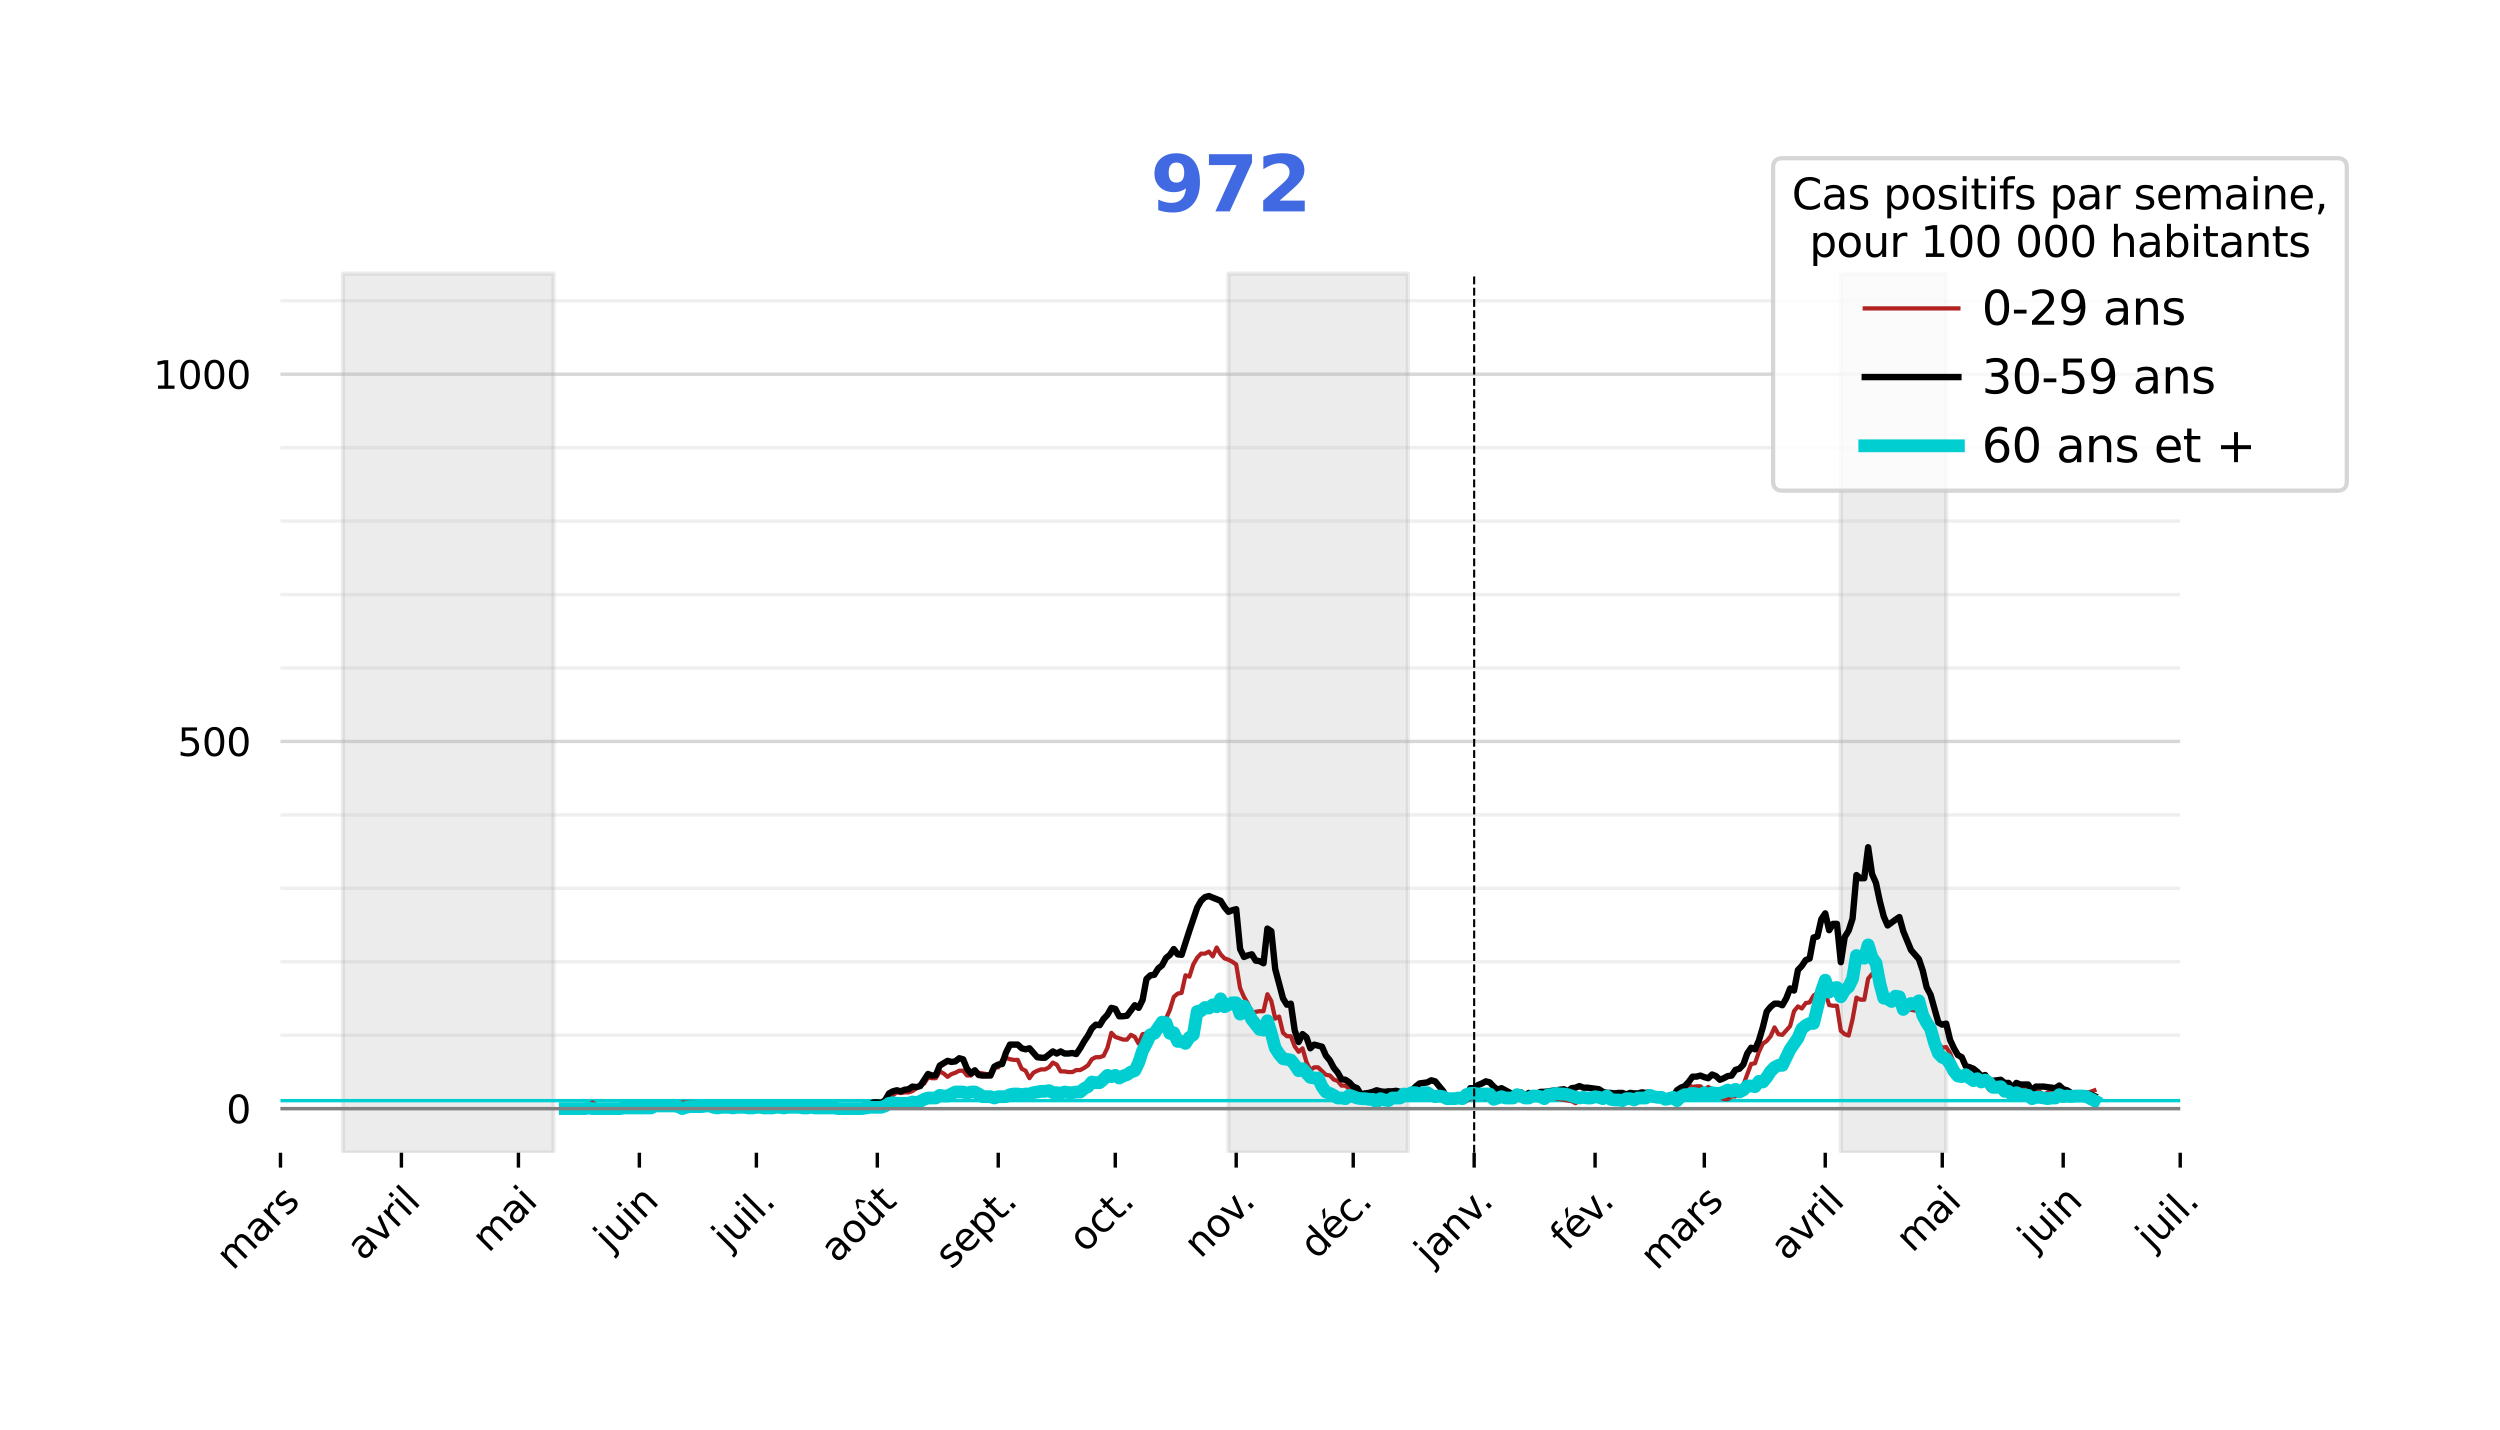 <?xml version="1.0" encoding="utf-8" standalone="no"?>
<!DOCTYPE svg PUBLIC "-//W3C//DTD SVG 1.1//EN"
  "http://www.w3.org/Graphics/SVG/1.1/DTD/svg11.dtd">
<svg height="336.05pt" version="1.1" viewBox="0 0 587.445 336.05" width="587.445pt" xmlns="http://www.w3.org/2000/svg" xmlns:xlink="http://www.w3.org/1999/xlink">
 <defs>
  <style type="text/css">*{stroke-linecap:butt;stroke-linejoin:round;}</style>
 </defs>
 <g id="figure_1">
  <g id="patch_1">
   <path d="M 0 336.05 
L 587.445 336.05 
L 587.445 0 
L 0 0 
z
" style="fill:#ffffff;"/>
  </g>
  <g id="axes_1">
   <g id="patch_2">
    <path d="M 65.905 270.861 
L 512.305 270.861 
L 512.305 53.421 
L 65.905 53.421 
z
" style="fill:none;opacity:0;"/>
   </g>
   <g id="patch_3">
    <path clip-path="url(#pe956846468)" d="M 80.571 270.861 
L 80.571 64.293 
L 130.069 64.293 
L 130.069 270.861 
z
" style="fill:#808080;opacity:0.15;stroke:#808080;stroke-linejoin:miter;"/>
   </g>
   <g id="patch_4">
    <path clip-path="url(#pe956846468)" d="M 288.647 270.861 
L 288.647 64.293 
L 330.812 64.293 
L 330.812 270.861 
z
" style="fill:#808080;opacity:0.15;stroke:#808080;stroke-linejoin:miter;"/>
   </g>
   <g id="patch_5">
    <path clip-path="url(#pe956846468)" d="M 432.558 270.861 
L 432.558 64.293 
L 457.307 64.293 
L 457.307 270.861 
z
" style="fill:#808080;opacity:0.15;stroke:#808080;stroke-linejoin:miter;"/>
   </g>
   <g id="matplotlib.axis_1">
    <g id="xtick_1">
     <g id="line2d_1">
      <defs>
       <path d="M 0 0 
L 0 3.5 
" id="mfe371a4b14" style="stroke:#000000;stroke-width:0.8;"/>
      </defs>
      <g>
       <use style="stroke:#000000;stroke-width:0.8;" x="65.905" xlink:href="#mfe371a4b14" y="270.861"/>
      </g>
     </g>
     <g id="text_1">
      <!-- mars -->
      <g transform="translate(54.71 298.726)rotate(-45)scale(0.09 -0.09)">
       <defs>
        <path d="M 3328 2828 
Q 3544 3216 3844 3400 
Q 4144 3584 4550 3584 
Q 5097 3584 5394 3201 
Q 5691 2819 5691 2113 
L 5691 0 
L 5113 0 
L 5113 2094 
Q 5113 2597 4934 2840 
Q 4756 3084 4391 3084 
Q 3944 3084 3684 2787 
Q 3425 2491 3425 1978 
L 3425 0 
L 2847 0 
L 2847 2094 
Q 2847 2600 2669 2842 
Q 2491 3084 2119 3084 
Q 1678 3084 1418 2786 
Q 1159 2488 1159 1978 
L 1159 0 
L 581 0 
L 581 3500 
L 1159 3500 
L 1159 2956 
Q 1356 3278 1631 3431 
Q 1906 3584 2284 3584 
Q 2666 3584 2933 3390 
Q 3200 3197 3328 2828 
z
" id="DejaVuSans-6d" transform="scale(0.016)"/>
        <path d="M 2194 1759 
Q 1497 1759 1228 1600 
Q 959 1441 959 1056 
Q 959 750 1161 570 
Q 1363 391 1709 391 
Q 2188 391 2477 730 
Q 2766 1069 2766 1631 
L 2766 1759 
L 2194 1759 
z
M 3341 1997 
L 3341 0 
L 2766 0 
L 2766 531 
Q 2569 213 2275 61 
Q 1981 -91 1556 -91 
Q 1019 -91 701 211 
Q 384 513 384 1019 
Q 384 1609 779 1909 
Q 1175 2209 1959 2209 
L 2766 2209 
L 2766 2266 
Q 2766 2663 2505 2880 
Q 2244 3097 1772 3097 
Q 1472 3097 1187 3025 
Q 903 2953 641 2809 
L 641 3341 
Q 956 3463 1253 3523 
Q 1550 3584 1831 3584 
Q 2591 3584 2966 3190 
Q 3341 2797 3341 1997 
z
" id="DejaVuSans-61" transform="scale(0.016)"/>
        <path d="M 2631 2963 
Q 2534 3019 2420 3045 
Q 2306 3072 2169 3072 
Q 1681 3072 1420 2755 
Q 1159 2438 1159 1844 
L 1159 0 
L 581 0 
L 581 3500 
L 1159 3500 
L 1159 2956 
Q 1341 3275 1631 3429 
Q 1922 3584 2338 3584 
Q 2397 3584 2469 3576 
Q 2541 3569 2628 3553 
L 2631 2963 
z
" id="DejaVuSans-72" transform="scale(0.016)"/>
        <path d="M 2834 3397 
L 2834 2853 
Q 2591 2978 2328 3040 
Q 2066 3103 1784 3103 
Q 1356 3103 1142 2972 
Q 928 2841 928 2578 
Q 928 2378 1081 2264 
Q 1234 2150 1697 2047 
L 1894 2003 
Q 2506 1872 2764 1633 
Q 3022 1394 3022 966 
Q 3022 478 2636 193 
Q 2250 -91 1575 -91 
Q 1294 -91 989 -36 
Q 684 19 347 128 
L 347 722 
Q 666 556 975 473 
Q 1284 391 1588 391 
Q 1994 391 2212 530 
Q 2431 669 2431 922 
Q 2431 1156 2273 1281 
Q 2116 1406 1581 1522 
L 1381 1569 
Q 847 1681 609 1914 
Q 372 2147 372 2553 
Q 372 3047 722 3315 
Q 1072 3584 1716 3584 
Q 2034 3584 2315 3537 
Q 2597 3491 2834 3397 
z
" id="DejaVuSans-73" transform="scale(0.016)"/>
       </defs>
       <use xlink:href="#DejaVuSans-6d"/>
       <use x="97.412" xlink:href="#DejaVuSans-61"/>
       <use x="158.691" xlink:href="#DejaVuSans-72"/>
       <use x="199.805" xlink:href="#DejaVuSans-73"/>
      </g>
     </g>
    </g>
    <g id="xtick_2">
     <g id="line2d_2">
      <g>
       <use style="stroke:#000000;stroke-width:0.8;" x="94.321" xlink:href="#mfe371a4b14" y="270.861"/>
      </g>
     </g>
     <g id="text_2">
      <!-- avril -->
      <g transform="translate(85.337 296.515)rotate(-45)scale(0.09 -0.09)">
       <defs>
        <path d="M 191 3500 
L 800 3500 
L 1894 563 
L 2988 3500 
L 3597 3500 
L 2284 0 
L 1503 0 
L 191 3500 
z
" id="DejaVuSans-76" transform="scale(0.016)"/>
        <path d="M 603 3500 
L 1178 3500 
L 1178 0 
L 603 0 
L 603 3500 
z
M 603 4863 
L 1178 4863 
L 1178 4134 
L 603 4134 
L 603 4863 
z
" id="DejaVuSans-69" transform="scale(0.016)"/>
        <path d="M 603 4863 
L 1178 4863 
L 1178 0 
L 603 0 
L 603 4863 
z
" id="DejaVuSans-6c" transform="scale(0.016)"/>
       </defs>
       <use xlink:href="#DejaVuSans-61"/>
       <use x="61.279" xlink:href="#DejaVuSans-76"/>
       <use x="120.459" xlink:href="#DejaVuSans-72"/>
       <use x="161.572" xlink:href="#DejaVuSans-69"/>
       <use x="189.355" xlink:href="#DejaVuSans-6c"/>
      </g>
     </g>
    </g>
    <g id="xtick_3">
     <g id="line2d_3">
      <g>
       <use style="stroke:#000000;stroke-width:0.8;" x="121.82" xlink:href="#mfe371a4b14" y="270.861"/>
      </g>
     </g>
     <g id="text_3">
      <!-- mai -->
      <g transform="translate(114.788 294.563)rotate(-45)scale(0.09 -0.09)">
       <use xlink:href="#DejaVuSans-6d"/>
       <use x="97.412" xlink:href="#DejaVuSans-61"/>
       <use x="158.691" xlink:href="#DejaVuSans-69"/>
      </g>
     </g>
    </g>
    <g id="xtick_4">
     <g id="line2d_4">
      <g>
       <use style="stroke:#000000;stroke-width:0.8;" x="150.235" xlink:href="#mfe371a4b14" y="270.861"/>
      </g>
     </g>
     <g id="text_4">
      <!-- juin -->
      <g transform="translate(143.469 294.299)rotate(-45)scale(0.09 -0.09)">
       <defs>
        <path d="M 603 3500 
L 1178 3500 
L 1178 -63 
Q 1178 -731 923 -1031 
Q 669 -1331 103 -1331 
L -116 -1331 
L -116 -844 
L 38 -844 
Q 366 -844 484 -692 
Q 603 -541 603 -63 
L 603 3500 
z
M 603 4863 
L 1178 4863 
L 1178 4134 
L 603 4134 
L 603 4863 
z
" id="DejaVuSans-6a" transform="scale(0.016)"/>
        <path d="M 544 1381 
L 544 3500 
L 1119 3500 
L 1119 1403 
Q 1119 906 1312 657 
Q 1506 409 1894 409 
Q 2359 409 2629 706 
Q 2900 1003 2900 1516 
L 2900 3500 
L 3475 3500 
L 3475 0 
L 2900 0 
L 2900 538 
Q 2691 219 2414 64 
Q 2138 -91 1772 -91 
Q 1169 -91 856 284 
Q 544 659 544 1381 
z
M 1991 3584 
L 1991 3584 
z
" id="DejaVuSans-75" transform="scale(0.016)"/>
        <path d="M 3513 2113 
L 3513 0 
L 2938 0 
L 2938 2094 
Q 2938 2591 2744 2837 
Q 2550 3084 2163 3084 
Q 1697 3084 1428 2787 
Q 1159 2491 1159 1978 
L 1159 0 
L 581 0 
L 581 3500 
L 1159 3500 
L 1159 2956 
Q 1366 3272 1645 3428 
Q 1925 3584 2291 3584 
Q 2894 3584 3203 3211 
Q 3513 2838 3513 2113 
z
" id="DejaVuSans-6e" transform="scale(0.016)"/>
       </defs>
       <use xlink:href="#DejaVuSans-6a"/>
       <use x="27.783" xlink:href="#DejaVuSans-75"/>
       <use x="91.162" xlink:href="#DejaVuSans-69"/>
       <use x="118.945" xlink:href="#DejaVuSans-6e"/>
      </g>
     </g>
    </g>
    <g id="xtick_5">
     <g id="line2d_5">
      <g>
       <use style="stroke:#000000;stroke-width:0.8;" x="177.734" xlink:href="#mfe371a4b14" y="270.861"/>
      </g>
     </g>
     <g id="text_5">
      <!-- juil. -->
      <g transform="translate(171.21 294.056)rotate(-45)scale(0.09 -0.09)">
       <defs>
        <path d="M 684 794 
L 1344 794 
L 1344 0 
L 684 0 
L 684 794 
z
" id="DejaVuSans-2e" transform="scale(0.016)"/>
       </defs>
       <use xlink:href="#DejaVuSans-6a"/>
       <use x="27.783" xlink:href="#DejaVuSans-75"/>
       <use x="91.162" xlink:href="#DejaVuSans-69"/>
       <use x="118.945" xlink:href="#DejaVuSans-6c"/>
       <use x="146.729" xlink:href="#DejaVuSans-2e"/>
      </g>
     </g>
    </g>
    <g id="xtick_6">
     <g id="line2d_6">
      <g>
       <use style="stroke:#000000;stroke-width:0.8;" x="206.15" xlink:href="#mfe371a4b14" y="270.861"/>
      </g>
     </g>
     <g id="text_6">
      <!-- août -->
      <g transform="translate(196.663 297.018)rotate(-45)scale(0.09 -0.09)">
       <defs>
        <path d="M 1959 3097 
Q 1497 3097 1228 2736 
Q 959 2375 959 1747 
Q 959 1119 1226 758 
Q 1494 397 1959 397 
Q 2419 397 2687 759 
Q 2956 1122 2956 1747 
Q 2956 2369 2687 2733 
Q 2419 3097 1959 3097 
z
M 1959 3584 
Q 2709 3584 3137 3096 
Q 3566 2609 3566 1747 
Q 3566 888 3137 398 
Q 2709 -91 1959 -91 
Q 1206 -91 779 398 
Q 353 888 353 1747 
Q 353 2609 779 3096 
Q 1206 3584 1959 3584 
z
" id="DejaVuSans-6f" transform="scale(0.016)"/>
        <path d="M 544 1381 
L 544 3500 
L 1119 3500 
L 1119 1403 
Q 1119 906 1312 657 
Q 1506 409 1894 409 
Q 2359 409 2629 706 
Q 2900 1003 2900 1516 
L 2900 3500 
L 3475 3500 
L 3475 0 
L 2900 0 
L 2900 538 
Q 2691 219 2414 64 
Q 2138 -91 1772 -91 
Q 1169 -91 856 284 
Q 544 659 544 1381 
z
M 1991 3584 
L 1991 3584 
z
M 1753 5119 
L 2215 5119 
L 2981 3944 
L 2547 3944 
L 1984 4709 
L 1422 3944 
L 987 3944 
L 1753 5119 
z
" id="DejaVuSans-fb" transform="scale(0.016)"/>
        <path d="M 1172 4494 
L 1172 3500 
L 2356 3500 
L 2356 3053 
L 1172 3053 
L 1172 1153 
Q 1172 725 1289 603 
Q 1406 481 1766 481 
L 2356 481 
L 2356 0 
L 1766 0 
Q 1100 0 847 248 
Q 594 497 594 1153 
L 594 3053 
L 172 3053 
L 172 3500 
L 594 3500 
L 594 4494 
L 1172 4494 
z
" id="DejaVuSans-74" transform="scale(0.016)"/>
       </defs>
       <use xlink:href="#DejaVuSans-61"/>
       <use x="61.279" xlink:href="#DejaVuSans-6f"/>
       <use x="122.461" xlink:href="#DejaVuSans-fb"/>
       <use x="185.84" xlink:href="#DejaVuSans-74"/>
      </g>
     </g>
    </g>
    <g id="xtick_7">
     <g id="line2d_7">
      <g>
       <use style="stroke:#000000;stroke-width:0.8;" x="234.565" xlink:href="#mfe371a4b14" y="270.861"/>
      </g>
     </g>
     <g id="text_7">
      <!-- sept. -->
      <g transform="translate(223.612 298.485)rotate(-45)scale(0.09 -0.09)">
       <defs>
        <path d="M 3597 1894 
L 3597 1613 
L 953 1613 
Q 991 1019 1311 708 
Q 1631 397 2203 397 
Q 2534 397 2845 478 
Q 3156 559 3463 722 
L 3463 178 
Q 3153 47 2828 -22 
Q 2503 -91 2169 -91 
Q 1331 -91 842 396 
Q 353 884 353 1716 
Q 353 2575 817 3079 
Q 1281 3584 2069 3584 
Q 2775 3584 3186 3129 
Q 3597 2675 3597 1894 
z
M 3022 2063 
Q 3016 2534 2758 2815 
Q 2500 3097 2075 3097 
Q 1594 3097 1305 2825 
Q 1016 2553 972 2059 
L 3022 2063 
z
" id="DejaVuSans-65" transform="scale(0.016)"/>
        <path d="M 1159 525 
L 1159 -1331 
L 581 -1331 
L 581 3500 
L 1159 3500 
L 1159 2969 
Q 1341 3281 1617 3432 
Q 1894 3584 2278 3584 
Q 2916 3584 3314 3078 
Q 3713 2572 3713 1747 
Q 3713 922 3314 415 
Q 2916 -91 2278 -91 
Q 1894 -91 1617 61 
Q 1341 213 1159 525 
z
M 3116 1747 
Q 3116 2381 2855 2742 
Q 2594 3103 2138 3103 
Q 1681 3103 1420 2742 
Q 1159 2381 1159 1747 
Q 1159 1113 1420 752 
Q 1681 391 2138 391 
Q 2594 391 2855 752 
Q 3116 1113 3116 1747 
z
" id="DejaVuSans-70" transform="scale(0.016)"/>
       </defs>
       <use xlink:href="#DejaVuSans-73"/>
       <use x="52.1" xlink:href="#DejaVuSans-65"/>
       <use x="113.623" xlink:href="#DejaVuSans-70"/>
       <use x="177.1" xlink:href="#DejaVuSans-74"/>
       <use x="216.309" xlink:href="#DejaVuSans-2e"/>
      </g>
     </g>
    </g>
    <g id="xtick_8">
     <g id="line2d_8">
      <g>
       <use style="stroke:#000000;stroke-width:0.8;" x="262.064" xlink:href="#mfe371a4b14" y="270.861"/>
      </g>
     </g>
     <g id="text_8">
      <!-- oct. -->
      <g transform="translate(254.989 294.607)rotate(-45)scale(0.09 -0.09)">
       <defs>
        <path d="M 3122 3366 
L 3122 2828 
Q 2878 2963 2633 3030 
Q 2388 3097 2138 3097 
Q 1578 3097 1268 2742 
Q 959 2388 959 1747 
Q 959 1106 1268 751 
Q 1578 397 2138 397 
Q 2388 397 2633 464 
Q 2878 531 3122 666 
L 3122 134 
Q 2881 22 2623 -34 
Q 2366 -91 2075 -91 
Q 1284 -91 818 406 
Q 353 903 353 1747 
Q 353 2603 823 3093 
Q 1294 3584 2113 3584 
Q 2378 3584 2631 3529 
Q 2884 3475 3122 3366 
z
" id="DejaVuSans-63" transform="scale(0.016)"/>
       </defs>
       <use xlink:href="#DejaVuSans-6f"/>
       <use x="61.182" xlink:href="#DejaVuSans-63"/>
       <use x="116.162" xlink:href="#DejaVuSans-74"/>
       <use x="155.371" xlink:href="#DejaVuSans-2e"/>
      </g>
     </g>
    </g>
    <g id="xtick_9">
     <g id="line2d_9">
      <g>
       <use style="stroke:#000000;stroke-width:0.8;" x="290.48" xlink:href="#mfe371a4b14" y="270.861"/>
      </g>
     </g>
     <g id="text_9">
      <!-- nov. -->
      <g transform="translate(282.092 295.919)rotate(-45)scale(0.09 -0.09)">
       <use xlink:href="#DejaVuSans-6e"/>
       <use x="63.379" xlink:href="#DejaVuSans-6f"/>
       <use x="124.561" xlink:href="#DejaVuSans-76"/>
       <use x="175.99" xlink:href="#DejaVuSans-2e"/>
      </g>
     </g>
    </g>
    <g id="xtick_10">
     <g id="line2d_10">
      <g>
       <use style="stroke:#000000;stroke-width:0.8;" x="317.979" xlink:href="#mfe371a4b14" y="270.861"/>
      </g>
     </g>
     <g id="text_10">
      <!-- déc. -->
      <g transform="translate(309.337 296.174)rotate(-45)scale(0.09 -0.09)">
       <defs>
        <path d="M 2906 2969 
L 2906 4863 
L 3481 4863 
L 3481 0 
L 2906 0 
L 2906 525 
Q 2725 213 2448 61 
Q 2172 -91 1784 -91 
Q 1150 -91 751 415 
Q 353 922 353 1747 
Q 353 2572 751 3078 
Q 1150 3584 1784 3584 
Q 2172 3584 2448 3432 
Q 2725 3281 2906 2969 
z
M 947 1747 
Q 947 1113 1208 752 
Q 1469 391 1925 391 
Q 2381 391 2643 752 
Q 2906 1113 2906 1747 
Q 2906 2381 2643 2742 
Q 2381 3103 1925 3103 
Q 1469 3103 1208 2742 
Q 947 2381 947 1747 
z
" id="DejaVuSans-64" transform="scale(0.016)"/>
        <path d="M 3597 1894 
L 3597 1613 
L 953 1613 
Q 991 1019 1311 708 
Q 1631 397 2203 397 
Q 2534 397 2845 478 
Q 3156 559 3463 722 
L 3463 178 
Q 3153 47 2828 -22 
Q 2503 -91 2169 -91 
Q 1331 -91 842 396 
Q 353 884 353 1716 
Q 353 2575 817 3079 
Q 1281 3584 2069 3584 
Q 2775 3584 3186 3129 
Q 3597 2675 3597 1894 
z
M 3022 2063 
Q 3016 2534 2758 2815 
Q 2500 3097 2075 3097 
Q 1594 3097 1305 2825 
Q 1016 2553 972 2059 
L 3022 2063 
z
M 2466 5119 
L 3088 5119 
L 2070 3944 
L 1591 3944 
L 2466 5119 
z
" id="DejaVuSans-e9" transform="scale(0.016)"/>
       </defs>
       <use xlink:href="#DejaVuSans-64"/>
       <use x="63.477" xlink:href="#DejaVuSans-e9"/>
       <use x="125" xlink:href="#DejaVuSans-63"/>
       <use x="179.98" xlink:href="#DejaVuSans-2e"/>
      </g>
     </g>
    </g>
    <g id="xtick_11">
     <g id="line2d_11">
      <g>
       <use style="stroke:#000000;stroke-width:0.8;" x="346.395" xlink:href="#mfe371a4b14" y="270.861"/>
      </g>
     </g>
     <g id="text_11">
      <!-- janv. -->
      <g transform="translate(336.233 297.693)rotate(-45)scale(0.09 -0.09)">
       <use xlink:href="#DejaVuSans-6a"/>
       <use x="27.783" xlink:href="#DejaVuSans-61"/>
       <use x="89.062" xlink:href="#DejaVuSans-6e"/>
       <use x="152.441" xlink:href="#DejaVuSans-76"/>
       <use x="203.871" xlink:href="#DejaVuSans-2e"/>
      </g>
     </g>
    </g>
    <g id="xtick_12">
     <g id="line2d_12">
      <g>
       <use style="stroke:#000000;stroke-width:0.8;" x="374.81" xlink:href="#mfe371a4b14" y="270.861"/>
      </g>
     </g>
     <g id="text_12">
      <!-- fév. -->
      <g transform="translate(368.194 294.148)rotate(-45)scale(0.09 -0.09)">
       <defs>
        <path d="M 2375 4863 
L 2375 4384 
L 1825 4384 
Q 1516 4384 1395 4259 
Q 1275 4134 1275 3809 
L 1275 3500 
L 2222 3500 
L 2222 3053 
L 1275 3053 
L 1275 0 
L 697 0 
L 697 3053 
L 147 3053 
L 147 3500 
L 697 3500 
L 697 3744 
Q 697 4328 969 4595 
Q 1241 4863 1831 4863 
L 2375 4863 
z
" id="DejaVuSans-66" transform="scale(0.016)"/>
       </defs>
       <use xlink:href="#DejaVuSans-66"/>
       <use x="35.205" xlink:href="#DejaVuSans-e9"/>
       <use x="96.729" xlink:href="#DejaVuSans-76"/>
       <use x="148.158" xlink:href="#DejaVuSans-2e"/>
      </g>
     </g>
    </g>
    <g id="xtick_13">
     <g id="line2d_13">
      <g>
       <use style="stroke:#000000;stroke-width:0.8;" x="400.476" xlink:href="#mfe371a4b14" y="270.861"/>
      </g>
     </g>
     <g id="text_13">
      <!-- mars -->
      <g transform="translate(389.281 298.726)rotate(-45)scale(0.09 -0.09)">
       <use xlink:href="#DejaVuSans-6d"/>
       <use x="97.412" xlink:href="#DejaVuSans-61"/>
       <use x="158.691" xlink:href="#DejaVuSans-72"/>
       <use x="199.805" xlink:href="#DejaVuSans-73"/>
      </g>
     </g>
    </g>
    <g id="xtick_14">
     <g id="line2d_14">
      <g>
       <use style="stroke:#000000;stroke-width:0.8;" x="428.891" xlink:href="#mfe371a4b14" y="270.861"/>
      </g>
     </g>
     <g id="text_14">
      <!-- avril -->
      <g transform="translate(419.908 296.515)rotate(-45)scale(0.09 -0.09)">
       <use xlink:href="#DejaVuSans-61"/>
       <use x="61.279" xlink:href="#DejaVuSans-76"/>
       <use x="120.459" xlink:href="#DejaVuSans-72"/>
       <use x="161.572" xlink:href="#DejaVuSans-69"/>
       <use x="189.355" xlink:href="#DejaVuSans-6c"/>
      </g>
     </g>
    </g>
    <g id="xtick_15">
     <g id="line2d_15">
      <g>
       <use style="stroke:#000000;stroke-width:0.8;" x="456.39" xlink:href="#mfe371a4b14" y="270.861"/>
      </g>
     </g>
     <g id="text_15">
      <!-- mai -->
      <g transform="translate(449.359 294.563)rotate(-45)scale(0.09 -0.09)">
       <use xlink:href="#DejaVuSans-6d"/>
       <use x="97.412" xlink:href="#DejaVuSans-61"/>
       <use x="158.691" xlink:href="#DejaVuSans-69"/>
      </g>
     </g>
    </g>
    <g id="xtick_16">
     <g id="line2d_16">
      <g>
       <use style="stroke:#000000;stroke-width:0.8;" x="484.806" xlink:href="#mfe371a4b14" y="270.861"/>
      </g>
     </g>
     <g id="text_16">
      <!-- juin -->
      <g transform="translate(478.039 294.299)rotate(-45)scale(0.09 -0.09)">
       <use xlink:href="#DejaVuSans-6a"/>
       <use x="27.783" xlink:href="#DejaVuSans-75"/>
       <use x="91.162" xlink:href="#DejaVuSans-69"/>
       <use x="118.945" xlink:href="#DejaVuSans-6e"/>
      </g>
     </g>
    </g>
    <g id="xtick_17">
     <g id="line2d_17">
      <g>
       <use style="stroke:#000000;stroke-width:0.8;" x="512.305" xlink:href="#mfe371a4b14" y="270.861"/>
      </g>
     </g>
     <g id="text_17">
      <!-- juil. -->
      <g transform="translate(505.781 294.056)rotate(-45)scale(0.09 -0.09)">
       <use xlink:href="#DejaVuSans-6a"/>
       <use x="27.783" xlink:href="#DejaVuSans-75"/>
       <use x="91.162" xlink:href="#DejaVuSans-69"/>
       <use x="118.945" xlink:href="#DejaVuSans-6c"/>
       <use x="146.729" xlink:href="#DejaVuSans-2e"/>
      </g>
     </g>
    </g>
   </g>
   <g id="matplotlib.axis_2">
    <g id="ytick_1">
     <g id="line2d_18">
      <path clip-path="url(#pe956846468)" d="M 65.905 260.506 
L 512.305 260.506 
" style="fill:none;stroke:#b0b0b0;stroke-linecap:square;stroke-opacity:0.5;stroke-width:0.8;"/>
     </g>
     <g id="text_18">
      <!-- 0 -->
      <g transform="translate(53.179 263.926)scale(0.09 -0.09)">
       <defs>
        <path d="M 2034 4250 
Q 1547 4250 1301 3770 
Q 1056 3291 1056 2328 
Q 1056 1369 1301 889 
Q 1547 409 2034 409 
Q 2525 409 2770 889 
Q 3016 1369 3016 2328 
Q 3016 3291 2770 3770 
Q 2525 4250 2034 4250 
z
M 2034 4750 
Q 2819 4750 3233 4129 
Q 3647 3509 3647 2328 
Q 3647 1150 3233 529 
Q 2819 -91 2034 -91 
Q 1250 -91 836 529 
Q 422 1150 422 2328 
Q 422 3509 836 4129 
Q 1250 4750 2034 4750 
z
" id="DejaVuSans-30" transform="scale(0.016)"/>
       </defs>
       <use xlink:href="#DejaVuSans-30"/>
      </g>
     </g>
    </g>
    <g id="ytick_2">
     <g id="line2d_19">
      <path clip-path="url(#pe956846468)" d="M 65.905 174.221 
L 512.305 174.221 
" style="fill:none;stroke:#b0b0b0;stroke-linecap:square;stroke-opacity:0.5;stroke-width:0.8;"/>
     </g>
     <g id="text_19">
      <!-- 500 -->
      <g transform="translate(41.726 177.64)scale(0.09 -0.09)">
       <defs>
        <path d="M 691 4666 
L 3169 4666 
L 3169 4134 
L 1269 4134 
L 1269 2991 
Q 1406 3038 1543 3061 
Q 1681 3084 1819 3084 
Q 2600 3084 3056 2656 
Q 3513 2228 3513 1497 
Q 3513 744 3044 326 
Q 2575 -91 1722 -91 
Q 1428 -91 1123 -41 
Q 819 9 494 109 
L 494 744 
Q 775 591 1075 516 
Q 1375 441 1709 441 
Q 2250 441 2565 725 
Q 2881 1009 2881 1497 
Q 2881 1984 2565 2268 
Q 2250 2553 1709 2553 
Q 1456 2553 1204 2497 
Q 953 2441 691 2322 
L 691 4666 
z
" id="DejaVuSans-35" transform="scale(0.016)"/>
       </defs>
       <use xlink:href="#DejaVuSans-35"/>
       <use x="63.623" xlink:href="#DejaVuSans-30"/>
       <use x="127.246" xlink:href="#DejaVuSans-30"/>
      </g>
     </g>
    </g>
    <g id="ytick_3">
     <g id="line2d_20">
      <path clip-path="url(#pe956846468)" d="M 65.905 87.935 
L 512.305 87.935 
" style="fill:none;stroke:#b0b0b0;stroke-linecap:square;stroke-opacity:0.5;stroke-width:0.8;"/>
     </g>
     <g id="text_20">
      <!-- 1000 -->
      <g transform="translate(36 91.354)scale(0.09 -0.09)">
       <defs>
        <path d="M 794 531 
L 1825 531 
L 1825 4091 
L 703 3866 
L 703 4441 
L 1819 4666 
L 2450 4666 
L 2450 531 
L 3481 531 
L 3481 0 
L 794 0 
L 794 531 
z
" id="DejaVuSans-31" transform="scale(0.016)"/>
       </defs>
       <use xlink:href="#DejaVuSans-31"/>
       <use x="63.623" xlink:href="#DejaVuSans-30"/>
       <use x="127.246" xlink:href="#DejaVuSans-30"/>
       <use x="190.869" xlink:href="#DejaVuSans-30"/>
      </g>
     </g>
    </g>
    <g id="ytick_4">
     <g id="line2d_21">
      <path clip-path="url(#pe956846468)" d="M 65.905 243.249 
L 512.305 243.249 
" style="fill:none;stroke:#b0b0b0;stroke-linecap:square;stroke-opacity:0.2;stroke-width:0.8;"/>
     </g>
    </g>
    <g id="ytick_5">
     <g id="line2d_22">
      <path clip-path="url(#pe956846468)" d="M 65.905 225.992 
L 512.305 225.992 
" style="fill:none;stroke:#b0b0b0;stroke-linecap:square;stroke-opacity:0.2;stroke-width:0.8;"/>
     </g>
    </g>
    <g id="ytick_6">
     <g id="line2d_23">
      <path clip-path="url(#pe956846468)" d="M 65.905 208.735 
L 512.305 208.735 
" style="fill:none;stroke:#b0b0b0;stroke-linecap:square;stroke-opacity:0.2;stroke-width:0.8;"/>
     </g>
    </g>
    <g id="ytick_7">
     <g id="line2d_24">
      <path clip-path="url(#pe956846468)" d="M 65.905 191.478 
L 512.305 191.478 
" style="fill:none;stroke:#b0b0b0;stroke-linecap:square;stroke-opacity:0.2;stroke-width:0.8;"/>
     </g>
    </g>
    <g id="ytick_8">
     <g id="line2d_25">
      <path clip-path="url(#pe956846468)" d="M 65.905 156.963 
L 512.305 156.963 
" style="fill:none;stroke:#b0b0b0;stroke-linecap:square;stroke-opacity:0.2;stroke-width:0.8;"/>
     </g>
    </g>
    <g id="ytick_9">
     <g id="line2d_26">
      <path clip-path="url(#pe956846468)" d="M 65.905 139.706 
L 512.305 139.706 
" style="fill:none;stroke:#b0b0b0;stroke-linecap:square;stroke-opacity:0.2;stroke-width:0.8;"/>
     </g>
    </g>
    <g id="ytick_10">
     <g id="line2d_27">
      <path clip-path="url(#pe956846468)" d="M 65.905 122.449 
L 512.305 122.449 
" style="fill:none;stroke:#b0b0b0;stroke-linecap:square;stroke-opacity:0.2;stroke-width:0.8;"/>
     </g>
    </g>
    <g id="ytick_11">
     <g id="line2d_28">
      <path clip-path="url(#pe956846468)" d="M 65.905 105.192 
L 512.305 105.192 
" style="fill:none;stroke:#b0b0b0;stroke-linecap:square;stroke-opacity:0.2;stroke-width:0.8;"/>
     </g>
    </g>
    <g id="ytick_12">
     <g id="line2d_29">
      <path clip-path="url(#pe956846468)" d="M 65.905 70.678 
L 512.305 70.678 
" style="fill:none;stroke:#b0b0b0;stroke-linecap:square;stroke-opacity:0.2;stroke-width:0.8;"/>
     </g>
    </g>
   </g>
   <g id="line2d_30">
    <path clip-path="url(#pe956846468)" d="M 65.905 258.629 
L 512.305 258.629 
" style="fill:none;stroke:#00ced1;stroke-linecap:square;stroke-width:0.8;"/>
   </g>
   <g id="line2d_31">
    <path clip-path="url(#pe956846468)" d="M 132.819 260.506 
L 137.402 260.506 
L 138.319 259.711 
L 139.236 259.075 
L 140.152 259.711 
L 141.069 259.711 
L 141.985 259.87 
L 144.735 259.87 
L 145.652 260.506 
L 151.152 260.506 
L 152.985 260.188 
L 155.735 260.188 
L 156.652 259.87 
L 157.568 259.393 
L 158.485 259.393 
L 160.318 259.075 
L 163.068 259.075 
L 163.985 259.552 
L 165.818 259.87 
L 168.568 259.87 
L 169.484 260.029 
L 170.401 259.87 
L 172.234 259.87 
L 173.151 260.029 
L 175.901 260.029 
L 176.818 259.87 
L 179.567 259.87 
L 180.484 259.711 
L 182.317 259.711 
L 183.234 260.029 
L 184.151 260.029 
L 185.067 260.188 
L 185.984 260.188 
L 186.9 260.347 
L 190.567 260.347 
L 191.484 260.188 
L 196.067 260.188 
L 196.983 260.029 
L 197.9 260.188 
L 198.817 260.029 
L 201.567 260.029 
L 202.483 259.87 
L 203.4 260.029 
L 204.316 260.029 
L 205.233 259.711 
L 207.066 259.711 
L 207.983 259.234 
L 208.9 257.802 
L 209.816 257.325 
L 210.733 256.689 
L 211.65 256.848 
L 212.566 256.689 
L 213.483 256.689 
L 214.399 256.371 
L 215.316 255.735 
L 216.233 254.781 
L 217.149 254.621 
L 218.066 253.19 
L 218.983 253.349 
L 219.899 253.349 
L 220.816 251.759 
L 221.733 252.236 
L 222.649 253.031 
L 223.566 252.395 
L 224.482 252.077 
L 225.399 251.6 
L 226.316 251.6 
L 227.232 252.713 
L 228.149 252.713 
L 229.066 251.918 
L 231.815 252.395 
L 232.732 252.395 
L 233.649 250.804 
L 234.565 250.804 
L 235.482 249.055 
L 236.399 248.578 
L 237.315 248.896 
L 238.232 249.055 
L 239.149 249.055 
L 240.065 251.122 
L 240.982 251.6 
L 241.898 253.349 
L 242.815 252.077 
L 243.732 251.6 
L 244.648 251.281 
L 245.565 251.281 
L 246.482 250.804 
L 247.398 249.691 
L 248.315 250.168 
L 249.231 251.759 
L 250.148 251.759 
L 251.065 251.918 
L 251.981 251.918 
L 252.898 251.44 
L 253.815 251.44 
L 254.731 250.963 
L 255.648 250.327 
L 256.565 248.896 
L 257.481 248.418 
L 258.398 248.418 
L 259.314 248.1 
L 260.231 246.192 
L 261.148 242.693 
L 262.064 243.647 
L 263.898 244.283 
L 264.814 244.283 
L 265.731 243.17 
L 266.648 243.647 
L 267.564 245.237 
L 268.481 243.011 
L 269.397 242.852 
L 270.314 242.375 
L 271.231 242.375 
L 272.147 242.216 
L 273.064 240.625 
L 273.981 239.353 
L 274.897 237.285 
L 275.814 234.263 
L 276.73 233.468 
L 277.647 233.309 
L 278.564 229.173 
L 279.48 229.491 
L 280.397 226.629 
L 281.314 225.038 
L 282.23 224.084 
L 283.147 224.084 
L 284.064 223.607 
L 284.98 224.72 
L 285.897 222.652 
L 286.813 224.243 
L 287.73 225.197 
L 288.647 225.515 
L 289.563 225.992 
L 290.48 226.629 
L 291.397 232.195 
L 292.313 234.263 
L 293.23 235.854 
L 294.146 237.921 
L 295.98 237.603 
L 296.896 237.603 
L 297.813 233.627 
L 298.73 235.217 
L 299.646 239.353 
L 300.563 238.875 
L 301.48 242.693 
L 302.396 243.488 
L 303.313 243.488 
L 304.229 245.874 
L 305.146 247.146 
L 306.063 246.351 
L 306.979 249.532 
L 307.896 251.44 
L 308.813 250.804 
L 309.729 250.804 
L 311.562 252.554 
L 312.479 252.713 
L 313.396 253.667 
L 314.312 253.985 
L 315.229 255.099 
L 316.146 255.099 
L 317.062 255.894 
L 317.979 257.325 
L 318.896 257.802 
L 319.812 257.802 
L 320.729 258.439 
L 321.645 258.598 
L 322.562 258.598 
L 323.479 259.075 
L 324.395 258.121 
L 325.312 258.121 
L 328.062 257.643 
L 328.979 257.643 
L 329.895 257.166 
L 330.812 257.962 
L 331.728 257.007 
L 332.645 257.166 
L 333.562 257.007 
L 334.478 257.166 
L 335.395 257.007 
L 336.312 257.802 
L 337.228 257.484 
L 338.145 258.121 
L 339.061 258.121 
L 339.978 258.916 
L 340.895 258.757 
L 341.811 258.916 
L 342.728 258.121 
L 343.645 258.28 
L 344.561 258.757 
L 345.478 258.121 
L 346.395 257.962 
L 348.228 257.962 
L 349.144 258.121 
L 350.061 257.484 
L 350.978 257.325 
L 351.894 257.802 
L 352.811 257.643 
L 353.728 257.325 
L 355.561 257.325 
L 356.477 258.121 
L 357.394 258.121 
L 358.311 258.439 
L 359.227 258.121 
L 360.144 258.439 
L 361.977 258.121 
L 363.811 257.484 
L 364.727 257.643 
L 365.644 258.121 
L 369.31 258.757 
L 370.227 259.234 
L 371.144 258.28 
L 372.06 257.802 
L 373.894 257.484 
L 375.727 257.802 
L 376.643 257.166 
L 378.477 257.802 
L 380.31 257.802 
L 381.227 257.484 
L 382.143 256.848 
L 383.06 257.166 
L 383.976 257.166 
L 384.893 256.848 
L 385.81 257.007 
L 387.643 257.007 
L 388.56 257.643 
L 389.476 258.121 
L 390.393 258.439 
L 391.31 257.643 
L 392.226 257.166 
L 393.143 257.325 
L 394.059 257.166 
L 394.976 256.848 
L 395.893 255.735 
L 396.809 254.94 
L 397.726 255.417 
L 398.643 255.258 
L 399.559 255.258 
L 400.476 256.053 
L 401.392 255.417 
L 402.309 255.894 
L 403.226 257.007 
L 404.142 257.802 
L 405.059 258.28 
L 405.976 258.28 
L 406.892 257.643 
L 407.809 257.643 
L 408.726 257.007 
L 409.642 254.94 
L 411.475 250.009 
L 412.392 249.85 
L 413.309 247.146 
L 414.225 245.237 
L 415.142 244.601 
L 416.059 243.488 
L 416.975 241.42 
L 417.892 243.011 
L 418.808 243.17 
L 420.642 241.102 
L 421.558 237.603 
L 422.475 236.49 
L 423.392 236.967 
L 424.308 235.694 
L 425.225 235.535 
L 426.142 233.945 
L 427.975 232.672 
L 428.891 233.15 
L 429.808 236.172 
L 430.725 236.331 
L 431.641 236.331 
L 432.558 242.216 
L 433.475 243.011 
L 434.391 243.329 
L 435.308 239.512 
L 436.225 234.422 
L 437.141 234.899 
L 438.058 234.899 
L 438.974 229.969 
L 439.891 228.855 
L 440.808 229.651 
L 441.724 232.354 
L 442.641 233.945 
L 443.558 234.263 
L 444.474 234.263 
L 445.391 233.468 
L 446.307 234.422 
L 447.224 235.694 
L 448.141 236.172 
L 449.057 237.285 
L 450.891 237.603 
L 451.807 239.512 
L 452.724 240.784 
L 453.641 241.738 
L 454.557 243.647 
L 455.474 245.237 
L 456.39 246.192 
L 457.307 246.033 
L 458.224 247.464 
L 459.14 249.85 
L 460.057 251.759 
L 460.974 252.713 
L 461.89 253.349 
L 462.807 253.349 
L 463.723 253.508 
L 464.64 254.462 
L 465.557 254.303 
L 466.473 254.621 
L 467.39 256.053 
L 468.307 256.371 
L 469.223 256.053 
L 470.14 256.053 
L 471.057 256.371 
L 471.973 256.371 
L 472.89 255.735 
L 473.806 254.94 
L 475.64 255.894 
L 476.556 255.894 
L 477.473 257.166 
L 478.39 256.53 
L 479.306 256.53 
L 480.223 257.325 
L 481.139 256.689 
L 482.056 256.371 
L 482.973 256.371 
L 483.889 255.417 
L 484.806 256.212 
L 485.723 256.848 
L 486.639 256.689 
L 487.556 257.166 
L 488.473 256.689 
L 489.389 256.689 
L 490.306 257.007 
L 491.222 256.53 
L 492.139 256.212 
L 492.139 256.212 
" style="fill:none;stroke:#b22222;stroke-linecap:square;"/>
   </g>
   <g id="line2d_32">
    <path clip-path="url(#pe956846468)" d="M 132.819 260.506 
L 137.402 260.506 
L 138.319 259.89 
L 139.236 260.26 
L 142.902 260.26 
L 143.819 260.383 
L 144.735 260.26 
L 145.652 260.26 
L 147.485 260.013 
L 149.319 260.013 
L 150.235 260.136 
L 155.735 260.136 
L 156.652 260.013 
L 158.485 260.013 
L 160.318 260.26 
L 161.235 259.89 
L 162.151 259.89 
L 163.068 260.013 
L 163.985 260.013 
L 164.901 259.89 
L 165.818 259.89 
L 166.735 259.766 
L 167.651 260.136 
L 171.318 260.136 
L 172.234 259.89 
L 175.901 259.89 
L 177.734 260.136 
L 178.651 260.383 
L 181.401 260.383 
L 182.317 260.26 
L 187.817 260.26 
L 188.734 260.136 
L 189.65 260.136 
L 190.567 259.89 
L 191.484 259.766 
L 192.4 259.89 
L 194.234 259.89 
L 195.15 260.013 
L 196.067 259.89 
L 197.9 260.136 
L 198.817 260.013 
L 199.733 260.013 
L 200.65 259.89 
L 201.567 260.013 
L 203.4 260.013 
L 204.316 259.643 
L 205.233 259.026 
L 206.15 259.026 
L 207.066 259.15 
L 207.983 258.533 
L 208.9 256.93 
L 209.816 256.436 
L 210.733 256.19 
L 211.65 256.436 
L 212.566 256.066 
L 213.483 255.943 
L 214.399 255.326 
L 215.316 255.45 
L 216.233 255.203 
L 218.066 252.366 
L 218.983 252.736 
L 219.899 252.613 
L 220.816 250.393 
L 222.649 249.283 
L 223.566 249.529 
L 224.482 249.406 
L 225.399 248.666 
L 226.316 248.913 
L 227.232 251.133 
L 228.149 252.243 
L 229.066 251.503 
L 229.982 252.613 
L 230.899 252.736 
L 232.732 252.736 
L 233.649 250.639 
L 234.565 250.146 
L 235.482 250.023 
L 236.399 247.309 
L 237.315 245.459 
L 239.149 245.459 
L 240.065 246.323 
L 240.982 246.569 
L 241.898 246.323 
L 243.732 248.419 
L 244.648 248.543 
L 245.565 248.543 
L 247.398 247.063 
L 248.315 247.556 
L 249.231 247.063 
L 250.148 247.556 
L 251.065 247.556 
L 251.981 247.433 
L 252.898 247.679 
L 253.815 246.323 
L 254.731 244.719 
L 255.648 243.362 
L 256.565 241.636 
L 257.481 240.772 
L 258.398 240.896 
L 259.314 239.416 
L 260.231 238.429 
L 261.148 236.826 
L 262.064 237.072 
L 262.981 238.799 
L 263.898 238.799 
L 264.814 238.676 
L 266.648 236.209 
L 267.564 236.826 
L 268.481 234.975 
L 269.397 230.042 
L 270.314 229.179 
L 271.231 229.055 
L 272.147 227.575 
L 273.064 226.835 
L 273.981 225.108 
L 274.897 224.368 
L 275.814 223.012 
L 276.73 224.245 
L 277.647 224.368 
L 279.48 218.695 
L 281.314 213.268 
L 282.23 211.665 
L 283.147 210.801 
L 284.064 210.555 
L 286.813 211.665 
L 287.73 213.145 
L 288.647 214.255 
L 289.563 213.885 
L 290.48 213.638 
L 291.397 223.012 
L 292.313 224.862 
L 293.23 224.492 
L 294.146 224.245 
L 295.063 225.725 
L 295.98 225.848 
L 296.896 226.342 
L 297.813 218.202 
L 298.73 218.818 
L 299.646 227.699 
L 301.48 234.605 
L 302.396 236.086 
L 303.313 235.839 
L 304.229 242.129 
L 305.146 244.842 
L 306.063 242.992 
L 306.979 243.732 
L 307.896 246.323 
L 308.813 245.459 
L 310.646 245.953 
L 311.562 248.049 
L 312.479 249.159 
L 313.396 250.886 
L 314.312 251.996 
L 315.229 253.599 
L 316.146 253.723 
L 317.062 254.339 
L 317.979 255.326 
L 318.896 255.696 
L 319.812 257.176 
L 320.729 256.93 
L 321.645 256.806 
L 322.562 256.56 
L 323.479 256.19 
L 324.395 256.436 
L 325.312 256.56 
L 326.229 256.436 
L 327.145 256.436 
L 328.062 256.313 
L 328.979 256.56 
L 329.895 257.423 
L 330.812 257.176 
L 332.645 255.326 
L 333.562 254.586 
L 335.395 254.339 
L 336.312 253.846 
L 337.228 254.093 
L 339.061 256.313 
L 339.978 257.916 
L 340.895 258.163 
L 341.811 258.286 
L 342.728 258.656 
L 343.645 258.41 
L 344.561 257.546 
L 345.478 255.696 
L 346.395 255.696 
L 347.311 254.956 
L 348.228 254.586 
L 349.144 254.093 
L 350.061 254.339 
L 350.978 255.326 
L 351.894 256.066 
L 352.811 255.696 
L 355.561 257.176 
L 356.477 257.176 
L 357.394 256.683 
L 358.311 257.546 
L 359.227 256.806 
L 360.144 257.053 
L 361.061 257.053 
L 361.977 256.56 
L 362.894 256.56 
L 367.477 255.943 
L 368.394 256.436 
L 369.31 255.696 
L 370.227 255.573 
L 371.144 255.203 
L 372.06 255.573 
L 372.977 255.573 
L 375.727 255.943 
L 376.643 256.56 
L 377.56 256.806 
L 378.477 256.806 
L 379.393 256.93 
L 380.31 256.806 
L 381.227 256.806 
L 382.143 257.176 
L 383.06 256.806 
L 383.976 256.93 
L 384.893 256.93 
L 385.81 256.683 
L 386.726 256.806 
L 387.643 256.683 
L 388.56 257.423 
L 389.476 257.916 
L 391.31 257.67 
L 393.143 257.67 
L 394.059 256.19 
L 394.976 255.573 
L 395.893 255.203 
L 396.809 254.216 
L 397.726 252.983 
L 398.643 252.983 
L 399.559 252.736 
L 400.476 253.106 
L 401.392 253.353 
L 402.309 252.489 
L 403.226 252.859 
L 404.142 253.723 
L 405.059 253.353 
L 405.976 252.859 
L 406.892 252.736 
L 407.809 251.379 
L 408.726 251.133 
L 409.642 250.146 
L 410.559 247.556 
L 411.475 246.199 
L 412.392 246.569 
L 413.309 244.472 
L 414.225 241.389 
L 415.142 237.689 
L 416.059 236.579 
L 416.975 235.839 
L 417.892 235.839 
L 418.808 236.209 
L 419.725 234.605 
L 420.642 232.262 
L 421.558 232.755 
L 422.475 227.945 
L 423.392 226.959 
L 424.308 225.602 
L 425.225 225.232 
L 426.142 220.298 
L 427.058 220.052 
L 427.975 215.981 
L 428.891 214.625 
L 429.808 218.572 
L 430.725 217.092 
L 431.641 217.092 
L 432.558 226.095 
L 433.475 220.175 
L 434.391 218.695 
L 435.308 215.858 
L 436.225 205.621 
L 437.141 206.361 
L 438.058 206.361 
L 438.974 199.084 
L 439.891 205.374 
L 440.808 207.471 
L 441.724 211.788 
L 442.641 215.365 
L 443.558 217.462 
L 445.391 216.105 
L 446.307 215.488 
L 447.224 218.818 
L 449.057 223.258 
L 450.891 225.355 
L 451.807 228.069 
L 452.724 232.015 
L 453.641 233.742 
L 455.474 240.279 
L 456.39 240.772 
L 457.307 240.526 
L 458.224 244.349 
L 459.14 246.323 
L 460.057 247.926 
L 460.974 248.419 
L 461.89 250.516 
L 462.807 250.763 
L 463.723 251.133 
L 464.64 251.873 
L 465.557 252.859 
L 466.473 252.613 
L 467.39 254.216 
L 468.307 253.969 
L 470.14 253.723 
L 471.057 254.463 
L 471.973 254.463 
L 472.89 255.573 
L 473.806 254.463 
L 474.723 254.833 
L 476.556 254.833 
L 477.473 256.19 
L 478.39 255.326 
L 480.223 255.326 
L 482.973 255.696 
L 483.889 255.079 
L 484.806 255.943 
L 485.723 256.19 
L 486.639 256.806 
L 487.556 257.053 
L 488.473 257.176 
L 489.389 257.176 
L 490.306 256.93 
L 491.222 257.176 
L 492.139 257.546 
L 492.139 257.546 
" style="fill:none;stroke:#000000;stroke-linecap:square;stroke-width:1.5;"/>
   </g>
   <g id="line2d_33">
    <path clip-path="url(#pe956846468)" d="M 132.819 260.506 
L 137.402 260.506 
L 138.319 260.35 
L 139.236 260.506 
L 145.652 260.506 
L 146.569 260.35 
L 152.985 260.35 
L 153.902 259.881 
L 158.485 259.881 
L 159.402 260.037 
L 160.318 260.506 
L 161.235 260.194 
L 162.151 260.037 
L 164.901 260.037 
L 165.818 259.881 
L 166.735 259.881 
L 167.651 260.194 
L 168.568 260.35 
L 169.484 260.194 
L 171.318 260.194 
L 172.234 260.35 
L 173.151 260.194 
L 174.984 260.194 
L 175.901 260.35 
L 176.818 260.35 
L 177.734 260.194 
L 178.651 260.194 
L 179.567 260.35 
L 181.401 260.35 
L 182.317 260.194 
L 183.234 260.194 
L 184.151 260.35 
L 185.067 260.194 
L 187.817 260.194 
L 188.734 260.35 
L 189.65 260.35 
L 190.567 260.194 
L 191.484 260.35 
L 196.067 260.35 
L 196.983 260.506 
L 202.483 260.506 
L 204.316 260.194 
L 207.066 260.194 
L 207.983 259.881 
L 208.9 259.255 
L 209.816 259.099 
L 210.733 259.255 
L 213.483 259.255 
L 214.399 258.942 
L 215.316 259.099 
L 216.233 258.786 
L 217.149 258.317 
L 218.066 258.004 
L 219.899 258.004 
L 220.816 257.378 
L 221.733 257.534 
L 222.649 257.534 
L 224.482 256.596 
L 226.316 256.596 
L 227.232 256.909 
L 228.149 256.596 
L 229.066 256.596 
L 229.982 257.065 
L 230.899 257.691 
L 232.732 257.691 
L 233.649 258.004 
L 234.565 257.691 
L 236.399 257.691 
L 237.315 257.222 
L 238.232 257.065 
L 239.149 257.065 
L 240.065 257.222 
L 240.982 257.065 
L 241.898 257.065 
L 242.815 256.752 
L 244.648 256.44 
L 245.565 256.44 
L 246.482 256.283 
L 247.398 256.752 
L 248.315 256.752 
L 249.231 256.909 
L 250.148 256.596 
L 251.065 256.752 
L 251.981 256.752 
L 252.898 256.596 
L 253.815 256.596 
L 254.731 255.814 
L 255.648 255.345 
L 256.565 254.25 
L 257.481 254.406 
L 258.398 254.406 
L 259.314 253.624 
L 260.231 252.686 
L 261.148 252.998 
L 262.064 252.686 
L 262.981 253.311 
L 263.898 252.842 
L 264.814 252.529 
L 265.731 251.904 
L 266.648 251.591 
L 267.564 249.714 
L 268.481 246.898 
L 269.397 245.178 
L 270.314 243.144 
L 271.231 242.832 
L 273.064 240.173 
L 273.981 240.329 
L 274.897 242.832 
L 275.814 242.675 
L 276.73 244.709 
L 277.647 244.709 
L 278.564 245.178 
L 279.48 243.77 
L 280.397 243.144 
L 281.314 237.67 
L 282.23 237.513 
L 283.147 236.731 
L 284.064 236.888 
L 284.98 236.106 
L 285.897 236.575 
L 286.813 234.698 
L 287.73 236.575 
L 289.563 235.637 
L 290.48 235.637 
L 291.397 238.296 
L 292.313 236.419 
L 293.23 237.826 
L 294.146 239.547 
L 295.98 241.893 
L 296.896 242.05 
L 297.813 239.86 
L 298.73 242.832 
L 299.646 246.273 
L 300.563 247.68 
L 301.48 248.775 
L 303.313 249.088 
L 304.229 250.183 
L 305.146 251.591 
L 306.063 251.122 
L 307.896 253.155 
L 308.813 253.311 
L 309.729 253.311 
L 310.646 255.345 
L 311.562 256.596 
L 312.479 256.909 
L 313.396 257.378 
L 314.312 258.004 
L 315.229 258.004 
L 316.146 258.16 
L 317.062 257.378 
L 318.896 258.004 
L 319.812 258.16 
L 320.729 258.16 
L 321.645 258.317 
L 322.562 258.317 
L 323.479 258.942 
L 324.395 258.16 
L 325.312 258.473 
L 326.229 258.629 
L 327.145 258.004 
L 328.979 258.004 
L 329.895 257.065 
L 330.812 257.222 
L 331.728 256.752 
L 332.645 256.752 
L 333.562 257.222 
L 334.478 256.752 
L 335.395 256.752 
L 336.312 257.378 
L 337.228 257.691 
L 338.145 257.534 
L 339.061 257.691 
L 339.978 258.16 
L 341.811 258.16 
L 342.728 258.004 
L 343.645 258.16 
L 344.561 257.222 
L 345.478 256.909 
L 346.395 256.909 
L 347.311 257.065 
L 350.061 257.065 
L 350.978 258.317 
L 352.811 257.691 
L 353.728 258.004 
L 355.561 258.004 
L 356.477 257.222 
L 357.394 257.534 
L 358.311 258.004 
L 359.227 258.004 
L 360.144 257.534 
L 361.061 257.534 
L 361.977 257.691 
L 362.894 258.16 
L 363.811 257.222 
L 364.727 257.222 
L 365.644 256.909 
L 366.56 257.065 
L 367.477 257.065 
L 368.394 257.222 
L 370.227 257.847 
L 371.144 258.004 
L 372.06 257.847 
L 372.977 258.004 
L 373.894 258.004 
L 374.81 257.691 
L 375.727 257.847 
L 376.643 258.16 
L 377.56 257.534 
L 378.477 258.317 
L 379.393 258.473 
L 380.31 258.473 
L 381.227 258.629 
L 382.143 258.16 
L 383.06 258.16 
L 383.976 258.473 
L 384.893 258.004 
L 386.726 258.004 
L 387.643 257.378 
L 388.56 257.691 
L 389.476 257.847 
L 390.393 257.847 
L 391.31 258.317 
L 392.226 258.16 
L 393.143 257.847 
L 394.059 258.629 
L 394.976 257.691 
L 395.893 257.222 
L 396.809 257.222 
L 397.726 256.909 
L 398.643 257.065 
L 399.559 257.378 
L 400.476 256.752 
L 401.392 257.378 
L 402.309 256.752 
L 403.226 256.909 
L 404.142 256.909 
L 405.059 256.596 
L 405.976 256.127 
L 406.892 256.44 
L 407.809 255.97 
L 408.726 256.596 
L 409.642 256.127 
L 410.559 255.188 
L 411.475 255.188 
L 412.392 255.345 
L 413.309 254.093 
L 414.225 254.25 
L 415.142 253.155 
L 416.059 251.747 
L 416.975 250.809 
L 417.892 250.339 
L 418.808 250.339 
L 420.642 246.586 
L 422.475 243.926 
L 423.392 241.737 
L 424.308 240.955 
L 425.225 240.485 
L 426.142 240.485 
L 427.975 232.977 
L 428.891 230.318 
L 429.808 233.134 
L 430.725 232.195 
L 431.641 232.039 
L 432.558 234.229 
L 433.475 232.665 
L 434.391 231.883 
L 435.308 230.006 
L 436.225 224.531 
L 437.141 225 
L 438.058 225.157 
L 438.974 222.029 
L 439.891 225 
L 440.808 226.252 
L 441.724 231.101 
L 442.641 234.542 
L 443.558 234.698 
L 444.474 235.324 
L 445.391 234.072 
L 446.307 234.229 
L 447.224 237.201 
L 448.141 236.262 
L 449.057 235.793 
L 449.974 235.949 
L 450.891 235.167 
L 451.807 238.608 
L 452.724 240.329 
L 453.641 241.737 
L 454.557 245.021 
L 455.474 247.524 
L 456.39 248.462 
L 457.307 248.775 
L 458.224 250.027 
L 459.14 251.747 
L 460.057 252.842 
L 460.974 252.998 
L 461.89 252.529 
L 462.807 253.311 
L 463.723 253.937 
L 464.64 253.468 
L 465.557 254.25 
L 466.473 253.781 
L 467.39 254.406 
L 468.307 255.501 
L 469.223 255.501 
L 470.14 255.345 
L 471.057 256.44 
L 471.973 256.44 
L 472.89 257.378 
L 473.806 256.752 
L 474.723 257.222 
L 475.64 257.222 
L 476.556 257.378 
L 477.473 258.16 
L 478.39 257.847 
L 479.306 257.847 
L 481.139 258.16 
L 482.056 258.004 
L 482.973 258.004 
L 483.889 257.222 
L 484.806 257.691 
L 485.723 257.534 
L 486.639 257.691 
L 487.556 257.534 
L 489.389 257.534 
L 490.306 257.691 
L 492.139 258.629 
L 492.139 258.629 
" style="fill:none;stroke:#00ced1;stroke-linecap:square;stroke-width:3;"/>
   </g>
   <g id="line2d_34">
    <path clip-path="url(#pe956846468)" d="M 65.905 260.506 
L 512.305 260.506 
" style="fill:none;stroke:#808080;stroke-linecap:square;stroke-width:0.8;"/>
   </g>
   <g id="line2d_35">
    <path clip-path="url(#pe956846468)" d="M 346.395 270.861 
L 346.395 64.293 
" style="fill:none;stroke:#000000;stroke-dasharray:1.85,0.8;stroke-dashoffset:0;stroke-width:0.5;"/>
   </g>
   <g id="text_21">
    <!-- 972 -->
    <g style="fill:#4169e1;" transform="translate(270.319 49.677)scale(0.18 -0.18)">
     <defs>
      <path d="M 641 103 
L 641 966 
Q 928 831 1190 764 
Q 1453 697 1709 697 
Q 2247 697 2547 995 
Q 2847 1294 2900 1881 
Q 2688 1725 2447 1647 
Q 2206 1569 1925 1569 
Q 1209 1569 770 1986 
Q 331 2403 331 3084 
Q 331 3838 820 4291 
Q 1309 4744 2131 4744 
Q 3044 4744 3544 4128 
Q 4044 3513 4044 2388 
Q 4044 1231 3459 570 
Q 2875 -91 1856 -91 
Q 1528 -91 1228 -42 
Q 928 6 641 103 
z
M 2125 2350 
Q 2441 2350 2600 2554 
Q 2759 2759 2759 3169 
Q 2759 3575 2600 3781 
Q 2441 3988 2125 3988 
Q 1809 3988 1650 3781 
Q 1491 3575 1491 3169 
Q 1491 2759 1650 2554 
Q 1809 2350 2125 2350 
z
" id="DejaVuSans-Bold-39" transform="scale(0.016)"/>
      <path d="M 428 4666 
L 3944 4666 
L 3944 3988 
L 2125 0 
L 953 0 
L 2675 3781 
L 428 3781 
L 428 4666 
z
" id="DejaVuSans-Bold-37" transform="scale(0.016)"/>
      <path d="M 1844 884 
L 3897 884 
L 3897 0 
L 506 0 
L 506 884 
L 2209 2388 
Q 2438 2594 2547 2791 
Q 2656 2988 2656 3200 
Q 2656 3528 2436 3728 
Q 2216 3928 1850 3928 
Q 1569 3928 1234 3808 
Q 900 3688 519 3450 
L 519 4475 
Q 925 4609 1322 4679 
Q 1719 4750 2100 4750 
Q 2938 4750 3402 4381 
Q 3866 4013 3866 3353 
Q 3866 2972 3669 2642 
Q 3472 2313 2841 1759 
L 1844 884 
z
" id="DejaVuSans-Bold-32" transform="scale(0.016)"/>
     </defs>
     <use xlink:href="#DejaVuSans-Bold-39"/>
     <use x="69.58" xlink:href="#DejaVuSans-Bold-37"/>
     <use x="139.16" xlink:href="#DejaVuSans-Bold-32"/>
    </g>
   </g>
   <g id="legend_1">
    <g id="patch_6">
     <path d="M 418.842 115.29 
L 549.245 115.29 
Q 551.445 115.29 551.445 113.09 
L 551.445 39.377 
Q 551.445 37.177 549.245 37.177 
L 418.842 37.177 
Q 416.642 37.177 416.642 39.377 
L 416.642 113.09 
Q 416.642 115.29 418.842 115.29 
z
" style="fill:#ffffff;opacity:0.8;stroke:#cccccc;stroke-linejoin:miter;"/>
    </g>
    <g id="text_22">
     <!-- Cas positifs par semaine, -->
     <g transform="translate(421.042 49.175)scale(0.1 -0.1)">
      <defs>
       <path d="M 4122 4306 
L 4122 3641 
Q 3803 3938 3442 4084 
Q 3081 4231 2675 4231 
Q 1875 4231 1450 3742 
Q 1025 3253 1025 2328 
Q 1025 1406 1450 917 
Q 1875 428 2675 428 
Q 3081 428 3442 575 
Q 3803 722 4122 1019 
L 4122 359 
Q 3791 134 3420 21 
Q 3050 -91 2638 -91 
Q 1578 -91 968 557 
Q 359 1206 359 2328 
Q 359 3453 968 4101 
Q 1578 4750 2638 4750 
Q 3056 4750 3426 4639 
Q 3797 4528 4122 4306 
z
" id="DejaVuSans-43" transform="scale(0.016)"/>
       <path id="DejaVuSans-20" transform="scale(0.016)"/>
       <path d="M 750 794 
L 1409 794 
L 1409 256 
L 897 -744 
L 494 -744 
L 750 256 
L 750 794 
z
" id="DejaVuSans-2c" transform="scale(0.016)"/>
      </defs>
      <use xlink:href="#DejaVuSans-43"/>
      <use x="69.824" xlink:href="#DejaVuSans-61"/>
      <use x="131.104" xlink:href="#DejaVuSans-73"/>
      <use x="183.203" xlink:href="#DejaVuSans-20"/>
      <use x="214.99" xlink:href="#DejaVuSans-70"/>
      <use x="278.467" xlink:href="#DejaVuSans-6f"/>
      <use x="339.648" xlink:href="#DejaVuSans-73"/>
      <use x="391.748" xlink:href="#DejaVuSans-69"/>
      <use x="419.531" xlink:href="#DejaVuSans-74"/>
      <use x="458.74" xlink:href="#DejaVuSans-69"/>
      <use x="486.523" xlink:href="#DejaVuSans-66"/>
      <use x="521.729" xlink:href="#DejaVuSans-73"/>
      <use x="573.828" xlink:href="#DejaVuSans-20"/>
      <use x="605.615" xlink:href="#DejaVuSans-70"/>
      <use x="669.092" xlink:href="#DejaVuSans-61"/>
      <use x="730.371" xlink:href="#DejaVuSans-72"/>
      <use x="771.484" xlink:href="#DejaVuSans-20"/>
      <use x="803.271" xlink:href="#DejaVuSans-73"/>
      <use x="855.371" xlink:href="#DejaVuSans-65"/>
      <use x="916.895" xlink:href="#DejaVuSans-6d"/>
      <use x="1014.307" xlink:href="#DejaVuSans-61"/>
      <use x="1075.586" xlink:href="#DejaVuSans-69"/>
      <use x="1103.369" xlink:href="#DejaVuSans-6e"/>
      <use x="1166.748" xlink:href="#DejaVuSans-65"/>
      <use x="1228.271" xlink:href="#DejaVuSans-2c"/>
     </g>
     <!-- pour 100 000 habitants -->
     <g transform="translate(425.177 60.373)scale(0.1 -0.1)">
      <defs>
       <path d="M 3513 2113 
L 3513 0 
L 2938 0 
L 2938 2094 
Q 2938 2591 2744 2837 
Q 2550 3084 2163 3084 
Q 1697 3084 1428 2787 
Q 1159 2491 1159 1978 
L 1159 0 
L 581 0 
L 581 4863 
L 1159 4863 
L 1159 2956 
Q 1366 3272 1645 3428 
Q 1925 3584 2291 3584 
Q 2894 3584 3203 3211 
Q 3513 2838 3513 2113 
z
" id="DejaVuSans-68" transform="scale(0.016)"/>
       <path d="M 3116 1747 
Q 3116 2381 2855 2742 
Q 2594 3103 2138 3103 
Q 1681 3103 1420 2742 
Q 1159 2381 1159 1747 
Q 1159 1113 1420 752 
Q 1681 391 2138 391 
Q 2594 391 2855 752 
Q 3116 1113 3116 1747 
z
M 1159 2969 
Q 1341 3281 1617 3432 
Q 1894 3584 2278 3584 
Q 2916 3584 3314 3078 
Q 3713 2572 3713 1747 
Q 3713 922 3314 415 
Q 2916 -91 2278 -91 
Q 1894 -91 1617 61 
Q 1341 213 1159 525 
L 1159 0 
L 581 0 
L 581 4863 
L 1159 4863 
L 1159 2969 
z
" id="DejaVuSans-62" transform="scale(0.016)"/>
      </defs>
      <use xlink:href="#DejaVuSans-70"/>
      <use x="63.477" xlink:href="#DejaVuSans-6f"/>
      <use x="124.658" xlink:href="#DejaVuSans-75"/>
      <use x="188.037" xlink:href="#DejaVuSans-72"/>
      <use x="229.15" xlink:href="#DejaVuSans-20"/>
      <use x="260.938" xlink:href="#DejaVuSans-31"/>
      <use x="324.561" xlink:href="#DejaVuSans-30"/>
      <use x="388.184" xlink:href="#DejaVuSans-30"/>
      <use x="451.807" xlink:href="#DejaVuSans-20"/>
      <use x="483.594" xlink:href="#DejaVuSans-30"/>
      <use x="547.217" xlink:href="#DejaVuSans-30"/>
      <use x="610.84" xlink:href="#DejaVuSans-30"/>
      <use x="674.463" xlink:href="#DejaVuSans-20"/>
      <use x="706.25" xlink:href="#DejaVuSans-68"/>
      <use x="769.629" xlink:href="#DejaVuSans-61"/>
      <use x="830.908" xlink:href="#DejaVuSans-62"/>
      <use x="894.385" xlink:href="#DejaVuSans-69"/>
      <use x="922.168" xlink:href="#DejaVuSans-74"/>
      <use x="961.377" xlink:href="#DejaVuSans-61"/>
      <use x="1022.656" xlink:href="#DejaVuSans-6e"/>
      <use x="1086.035" xlink:href="#DejaVuSans-74"/>
      <use x="1125.244" xlink:href="#DejaVuSans-73"/>
     </g>
    </g>
    <g id="line2d_36">
     <path d="M 438.18 72.461 
L 460.18 72.461 
" style="fill:none;stroke:#b22222;stroke-linecap:square;"/>
    </g>
    <g id="line2d_37"/>
    <g id="text_23">
     <!-- 0-29 ans -->
     <g transform="translate(465.68 76.311)scale(0.11 -0.11)">
      <defs>
       <path d="M 313 2009 
L 1997 2009 
L 1997 1497 
L 313 1497 
L 313 2009 
z
" id="DejaVuSans-2d" transform="scale(0.016)"/>
       <path d="M 1228 531 
L 3431 531 
L 3431 0 
L 469 0 
L 469 531 
Q 828 903 1448 1529 
Q 2069 2156 2228 2338 
Q 2531 2678 2651 2914 
Q 2772 3150 2772 3378 
Q 2772 3750 2511 3984 
Q 2250 4219 1831 4219 
Q 1534 4219 1204 4116 
Q 875 4013 500 3803 
L 500 4441 
Q 881 4594 1212 4672 
Q 1544 4750 1819 4750 
Q 2544 4750 2975 4387 
Q 3406 4025 3406 3419 
Q 3406 3131 3298 2873 
Q 3191 2616 2906 2266 
Q 2828 2175 2409 1742 
Q 1991 1309 1228 531 
z
" id="DejaVuSans-32" transform="scale(0.016)"/>
       <path d="M 703 97 
L 703 672 
Q 941 559 1184 500 
Q 1428 441 1663 441 
Q 2288 441 2617 861 
Q 2947 1281 2994 2138 
Q 2813 1869 2534 1725 
Q 2256 1581 1919 1581 
Q 1219 1581 811 2004 
Q 403 2428 403 3163 
Q 403 3881 828 4315 
Q 1253 4750 1959 4750 
Q 2769 4750 3195 4129 
Q 3622 3509 3622 2328 
Q 3622 1225 3098 567 
Q 2575 -91 1691 -91 
Q 1453 -91 1209 -44 
Q 966 3 703 97 
z
M 1959 2075 
Q 2384 2075 2632 2365 
Q 2881 2656 2881 3163 
Q 2881 3666 2632 3958 
Q 2384 4250 1959 4250 
Q 1534 4250 1286 3958 
Q 1038 3666 1038 3163 
Q 1038 2656 1286 2365 
Q 1534 2075 1959 2075 
z
" id="DejaVuSans-39" transform="scale(0.016)"/>
      </defs>
      <use xlink:href="#DejaVuSans-30"/>
      <use x="63.623" xlink:href="#DejaVuSans-2d"/>
      <use x="99.707" xlink:href="#DejaVuSans-32"/>
      <use x="163.33" xlink:href="#DejaVuSans-39"/>
      <use x="226.953" xlink:href="#DejaVuSans-20"/>
      <use x="258.74" xlink:href="#DejaVuSans-61"/>
      <use x="320.02" xlink:href="#DejaVuSans-6e"/>
      <use x="383.398" xlink:href="#DejaVuSans-73"/>
     </g>
    </g>
    <g id="line2d_38">
     <path d="M 438.18 88.607 
L 460.18 88.607 
" style="fill:none;stroke:#000000;stroke-linecap:square;stroke-width:1.5;"/>
    </g>
    <g id="line2d_39"/>
    <g id="text_24">
     <!-- 30-59 ans -->
     <g transform="translate(465.68 92.457)scale(0.11 -0.11)">
      <defs>
       <path d="M 2597 2516 
Q 3050 2419 3304 2112 
Q 3559 1806 3559 1356 
Q 3559 666 3084 287 
Q 2609 -91 1734 -91 
Q 1441 -91 1130 -33 
Q 819 25 488 141 
L 488 750 
Q 750 597 1062 519 
Q 1375 441 1716 441 
Q 2309 441 2620 675 
Q 2931 909 2931 1356 
Q 2931 1769 2642 2001 
Q 2353 2234 1838 2234 
L 1294 2234 
L 1294 2753 
L 1863 2753 
Q 2328 2753 2575 2939 
Q 2822 3125 2822 3475 
Q 2822 3834 2567 4026 
Q 2313 4219 1838 4219 
Q 1578 4219 1281 4162 
Q 984 4106 628 3988 
L 628 4550 
Q 988 4650 1302 4700 
Q 1616 4750 1894 4750 
Q 2613 4750 3031 4423 
Q 3450 4097 3450 3541 
Q 3450 3153 3228 2886 
Q 3006 2619 2597 2516 
z
" id="DejaVuSans-33" transform="scale(0.016)"/>
      </defs>
      <use xlink:href="#DejaVuSans-33"/>
      <use x="63.623" xlink:href="#DejaVuSans-30"/>
      <use x="127.246" xlink:href="#DejaVuSans-2d"/>
      <use x="163.33" xlink:href="#DejaVuSans-35"/>
      <use x="226.953" xlink:href="#DejaVuSans-39"/>
      <use x="290.576" xlink:href="#DejaVuSans-20"/>
      <use x="322.363" xlink:href="#DejaVuSans-61"/>
      <use x="383.643" xlink:href="#DejaVuSans-6e"/>
      <use x="447.021" xlink:href="#DejaVuSans-73"/>
     </g>
    </g>
    <g id="line2d_40">
     <path d="M 438.18 104.753 
L 460.18 104.753 
" style="fill:none;stroke:#00ced1;stroke-linecap:square;stroke-width:3;"/>
    </g>
    <g id="line2d_41"/>
    <g id="text_25">
     <!-- 60 ans et + -->
     <g transform="translate(465.68 108.603)scale(0.11 -0.11)">
      <defs>
       <path d="M 2113 2584 
Q 1688 2584 1439 2293 
Q 1191 2003 1191 1497 
Q 1191 994 1439 701 
Q 1688 409 2113 409 
Q 2538 409 2786 701 
Q 3034 994 3034 1497 
Q 3034 2003 2786 2293 
Q 2538 2584 2113 2584 
z
M 3366 4563 
L 3366 3988 
Q 3128 4100 2886 4159 
Q 2644 4219 2406 4219 
Q 1781 4219 1451 3797 
Q 1122 3375 1075 2522 
Q 1259 2794 1537 2939 
Q 1816 3084 2150 3084 
Q 2853 3084 3261 2657 
Q 3669 2231 3669 1497 
Q 3669 778 3244 343 
Q 2819 -91 2113 -91 
Q 1303 -91 875 529 
Q 447 1150 447 2328 
Q 447 3434 972 4092 
Q 1497 4750 2381 4750 
Q 2619 4750 2861 4703 
Q 3103 4656 3366 4563 
z
" id="DejaVuSans-36" transform="scale(0.016)"/>
       <path d="M 2944 4013 
L 2944 2272 
L 4684 2272 
L 4684 1741 
L 2944 1741 
L 2944 0 
L 2419 0 
L 2419 1741 
L 678 1741 
L 678 2272 
L 2419 2272 
L 2419 4013 
L 2944 4013 
z
" id="DejaVuSans-2b" transform="scale(0.016)"/>
      </defs>
      <use xlink:href="#DejaVuSans-36"/>
      <use x="63.623" xlink:href="#DejaVuSans-30"/>
      <use x="127.246" xlink:href="#DejaVuSans-20"/>
      <use x="159.033" xlink:href="#DejaVuSans-61"/>
      <use x="220.312" xlink:href="#DejaVuSans-6e"/>
      <use x="283.691" xlink:href="#DejaVuSans-73"/>
      <use x="335.791" xlink:href="#DejaVuSans-20"/>
      <use x="367.578" xlink:href="#DejaVuSans-65"/>
      <use x="429.102" xlink:href="#DejaVuSans-74"/>
      <use x="468.311" xlink:href="#DejaVuSans-20"/>
      <use x="500.098" xlink:href="#DejaVuSans-2b"/>
     </g>
    </g>
   </g>
  </g>
 </g>
 <defs>
  <clipPath id="pe956846468">
   <rect height="217.44" width="446.4" x="65.905" y="53.421"/>
  </clipPath>
 </defs>
</svg>
